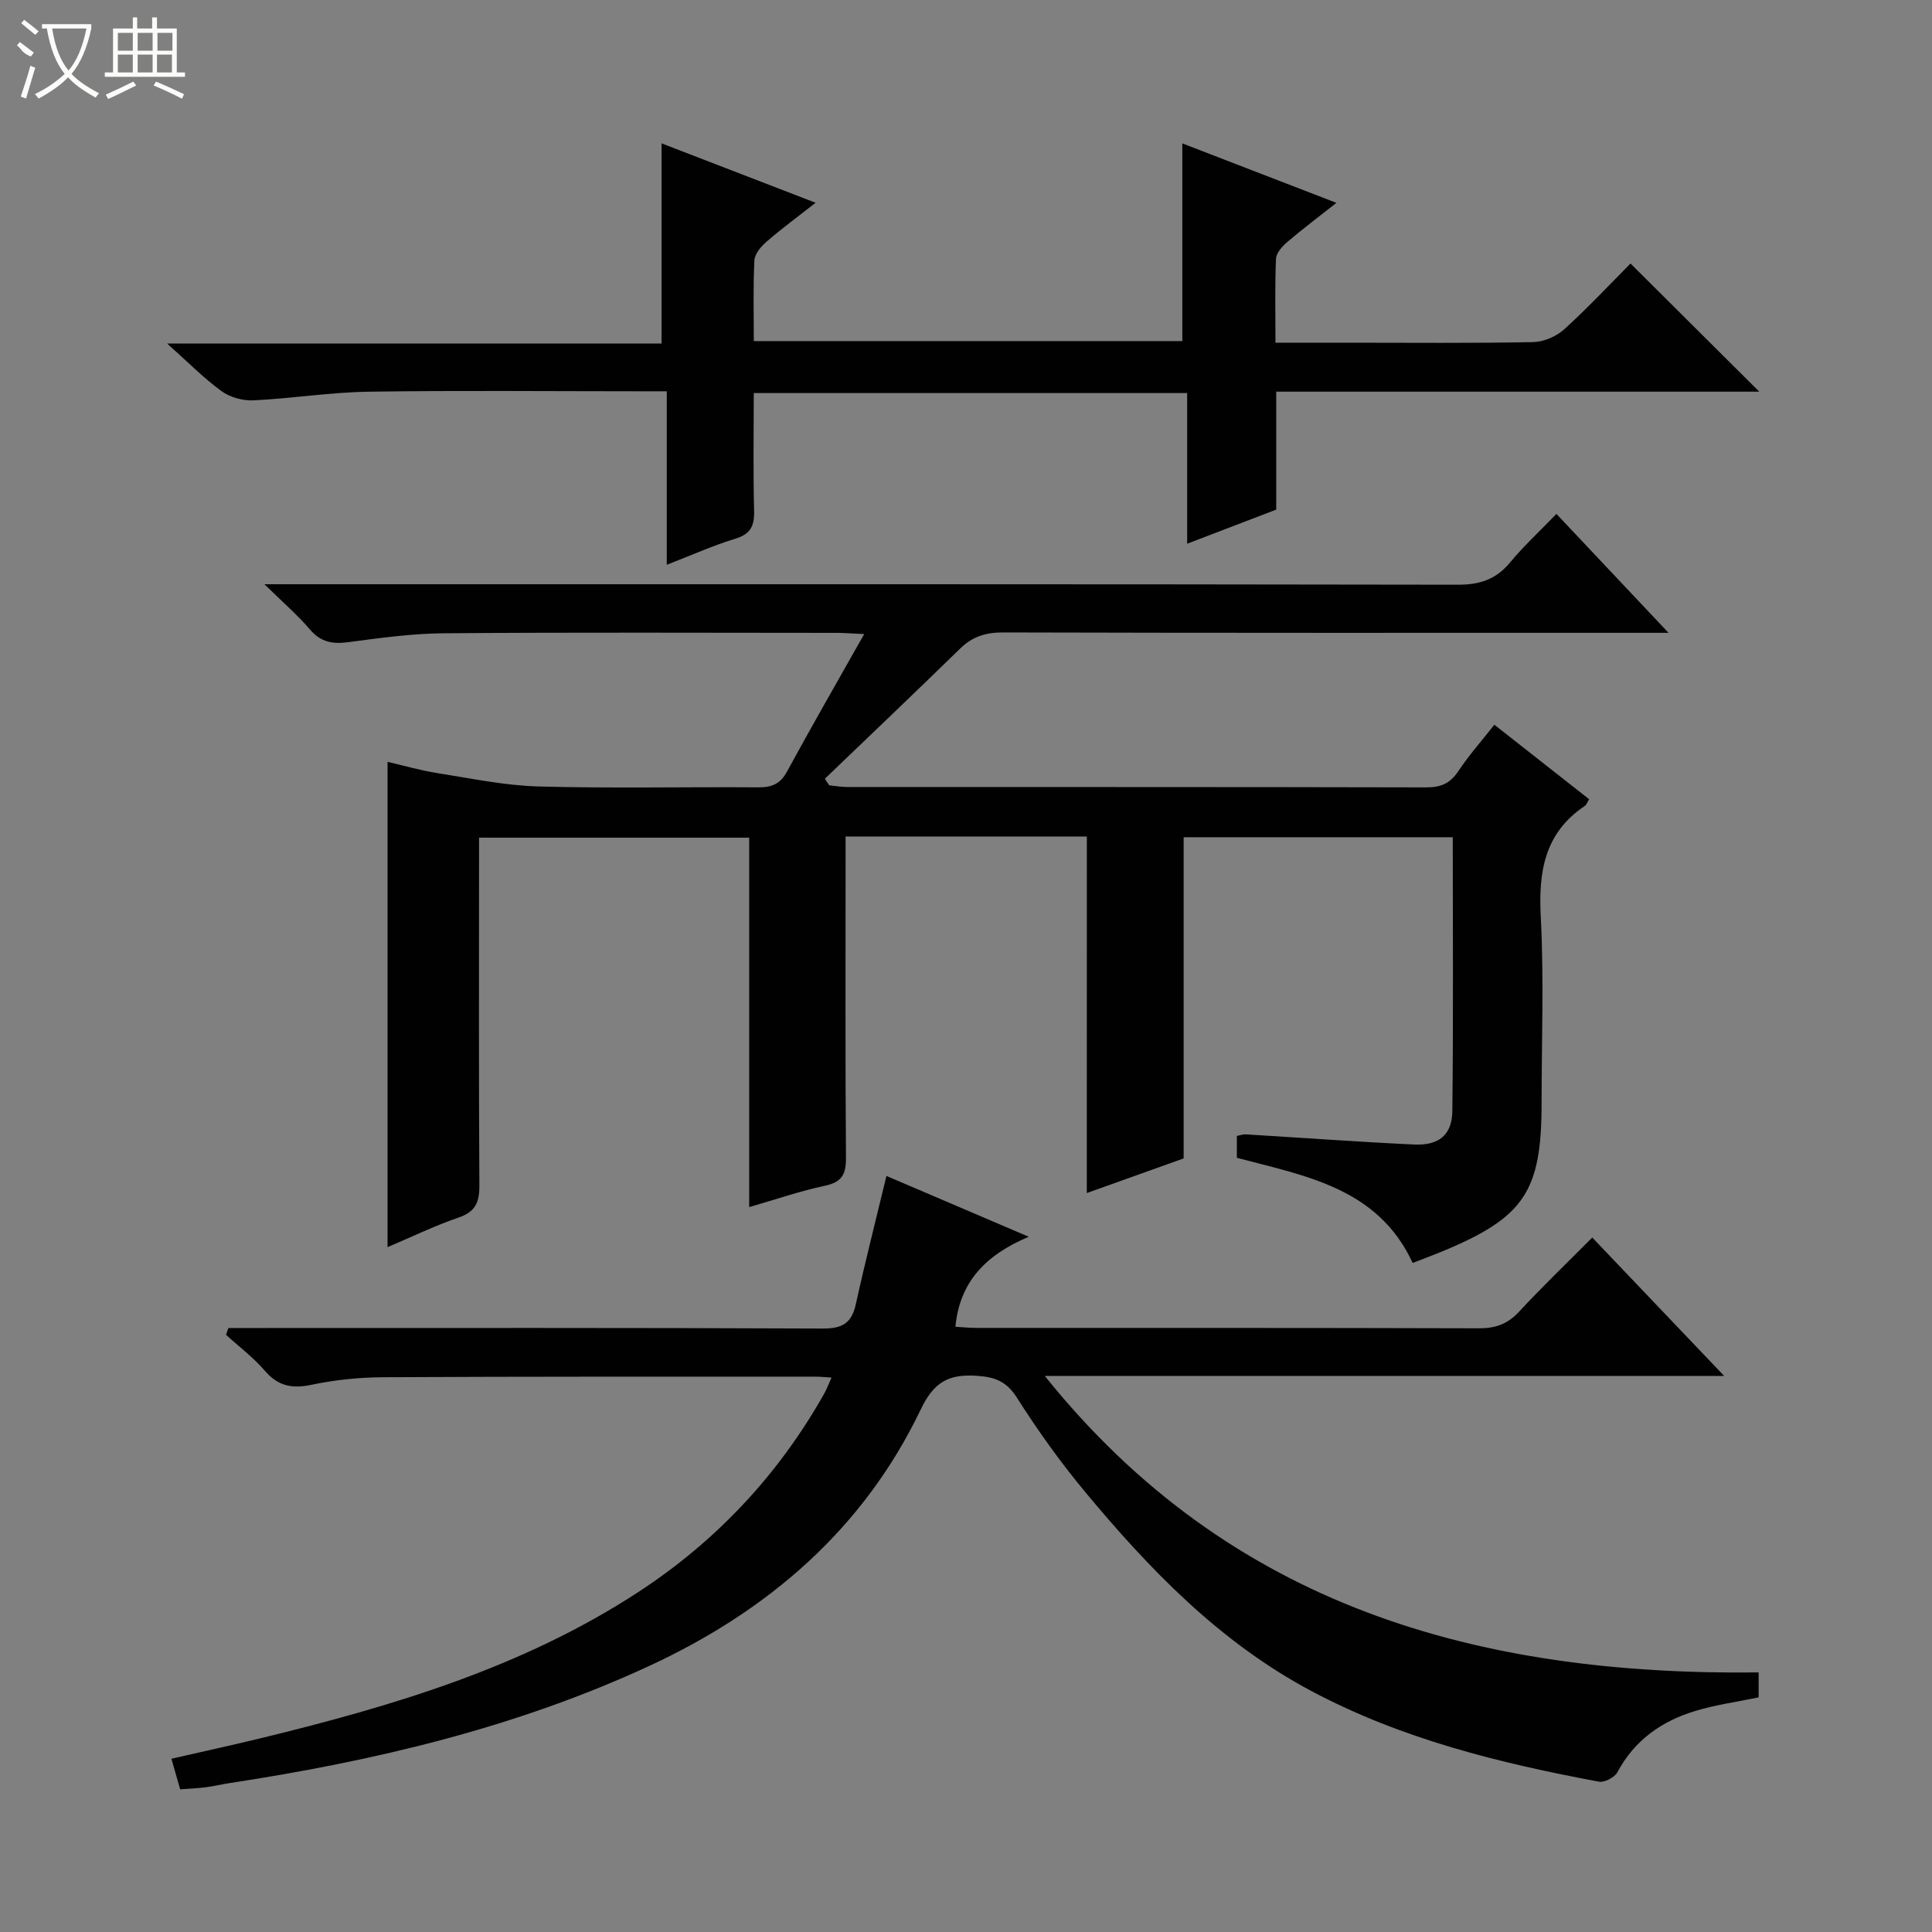 <svg enable-background="new 0 0 400 400" viewBox="0 0 400 400" xmlns="http://www.w3.org/2000/svg"><rect x="0" y="0" width="400" height="400" fill="#808080" stroke="none"/><g fill="#010102"><path d="m225.02 173.19c-17.04 0-33.17 0-49.95 0v5.48c0 20.33-.08 40.66.08 61 .03 3.41-.8 5.07-4.33 5.82-5.17 1.1-10.19 2.84-15.71 4.43 0-25.59 0-50.83 0-76.49-18.71 0-37.06 0-55.93 0v5.5c0 22.17-.07 44.33.07 66.5.02 3.46-.79 5.45-4.3 6.65-4.97 1.7-9.73 4.02-14.71 6.13 0-33.69 0-66.87 0-100.48 3.45.8 6.77 1.77 10.17 2.31 7 1.1 14.02 2.59 21.07 2.79 15.15.42 30.33.07 45.49.18 2.79.02 4.56-.66 5.97-3.26 5.05-9.3 10.35-18.48 15.98-28.47-2.63-.12-4.04-.24-5.46-.25-27.17-.01-54.33-.13-81.49.08-6.62.05-13.25.97-19.83 1.84-3.25.43-5.69.04-7.94-2.59-2.56-3-5.58-5.6-9.45-9.4h7.05c80 0 159.99-.04 239.99.1 4.56.01 7.91-1.07 10.83-4.58 2.86-3.44 6.17-6.51 9.62-10.08 7.74 8.21 15.08 16 23.21 24.62-2.73 0-4.48 0-6.24 0-43.83 0-87.66.04-131.49-.08-3.58-.01-6.35.82-8.91 3.32-9.28 9.05-18.67 17.99-28.03 26.97.3.45.59.91.89 1.36 1.22.12 2.44.35 3.66.35 40 .02 80-.02 119.99.08 2.98.01 4.91-.82 6.59-3.33 2.2-3.31 4.87-6.32 7.48-9.64 6.6 5.19 13.1 10.29 19.62 15.42-.37.59-.54 1.15-.91 1.4-8.33 5.59-9.6 13.6-9.1 22.98.67 12.8.17 25.66.17 38.49 0 18.43-3.59 23.75-20.81 30.85-1.83.75-3.69 1.44-5.88 2.29-7.19-15.52-22.06-17.97-36.4-21.77 0-1.42 0-2.86 0-4.53.65-.12 1.27-.36 1.88-.32 11.62.7 23.23 1.56 34.85 2.1 5.08.24 7.82-1.99 7.88-6.92.22-18.79.09-37.59.09-56.7-18.64 0-36.87 0-55.72 0v33.39 33.11c-6.62 2.37-13.02 4.66-20.05 7.17.01-24.79.01-49.13.01-73.82z"/><path d="m364.11 346.26v5.16c-4.53.95-8.98 1.54-13.21 2.84-6.9 2.11-12.5 6.04-16.03 12.65-.57 1.07-2.67 2.18-3.82 1.97-20.61-3.85-40.89-8.84-59.58-18.79-18.9-10.06-33.45-25.12-46.9-41.32-5.09-6.13-9.75-12.66-14.02-19.38-2.18-3.42-4.54-4.3-8.38-4.55-5.85-.38-8.84 1.34-11.55 6.99-11.86 24.75-31.57 41.67-56.15 53.06-27.65 12.81-57.01 19.71-86.99 24.29-1.64.25-3.26.65-4.91.86-1.64.21-3.29.27-5.27.42-.52-1.83-1.05-3.69-1.81-6.33 6.35-1.46 12.4-2.77 18.42-4.23 27.36-6.66 54.23-14.63 78.12-30.2 16.17-10.54 29.07-24.26 38.58-41.1.54-.95.92-2 1.55-3.39-1.44-.09-2.39-.19-3.34-.19-29.82.01-59.65-.04-89.47.12-4.95.03-9.99.54-14.83 1.56-4.02.85-6.92.31-9.67-2.88-2.37-2.76-5.35-4.99-8.05-7.46.16-.47.32-.94.48-1.41h5.07c39.32 0 78.64-.07 117.96.11 4.08.02 6.01-1.09 6.88-5.04 1.92-8.72 4.13-17.37 6.34-26.55 9.3 3.97 18.66 7.98 29.46 12.59-9.01 3.8-14.31 9.41-15.18 18.63 1.3.07 2.86.24 4.42.24 34.66.01 69.31-.03 103.97.08 3.44.01 5.93-.88 8.29-3.42 4.75-5.13 9.8-9.97 15.17-15.37 8.94 9.38 17.7 18.56 27.31 28.65-47.39 0-93.66 0-140.66 0 38.36 47.82 89.78 62.06 147.8 61.39z"/><path d="m364.24 81.09c-33.13 0-66.38 0-100.01 0v24.42c-6.06 2.32-11.87 4.54-18.44 7.06 0-10.74 0-20.79 0-31.19-30.13 0-59.65 0-89.73 0 0 8.19-.14 16.31.07 24.41.08 3.13-.76 4.8-3.93 5.76-4.57 1.39-8.97 3.37-14.15 5.38 0-12.14 0-23.65 0-35.92-2.32 0-4.07 0-5.82 0-18.66 0-37.32-.19-55.97.09-7.95.12-15.87 1.41-23.82 1.79-2.2.1-4.85-.64-6.61-1.93-3.72-2.72-6.98-6.05-11.22-9.83h102.36c0-14.06 0-27.57 0-41.45 10.08 3.89 20.51 7.91 31.89 12.3-3.86 3.03-7.12 5.42-10.16 8.06-1.14.99-2.44 2.52-2.51 3.87-.28 5.45-.12 10.92-.12 16.71h88.72c0-13.45 0-26.95 0-40.93 10.23 3.95 20.66 7.97 31.9 12.31-3.84 3.04-7.1 5.47-10.18 8.11-1.04.89-2.27 2.26-2.33 3.45-.24 5.61-.11 11.24-.11 17.39h15.35c12.66 0 25.32.13 37.98-.12 2.19-.04 4.8-1.16 6.44-2.64 4.93-4.46 9.48-9.35 13.74-13.63 8.91 8.85 17.67 17.57 26.66 26.53z"/></g><path d="m6.4 11.7c-2-.8-1.9-1.6-2.9-2.3l.6-.7c.9.7 1.9 1.4 2.9 2.2zm-2.1 8.3c.7-2.1 1.4-4.2 2-6.4.2.1.6.3 1 .4-.7 2.3-1.3 4.4-1.9 6.4zm3-12.8c-1.1-.9-2.1-1.7-2.9-2.4l.6-.7c1 .8 2 1.5 3 2.4zm1.4-1.3v-.9h10.2v.9c-.9 4.2-2.3 7.3-4.1 9.4 1.3 1.4 3.2 2.7 5.7 4-.2.2-.4.5-.7.9-2.5-1.4-4.4-2.7-5.7-4.2-1.4 1.5-3.5 3-6.1 4.4 0 0 0 0-.1-.1-.3-.4-.5-.7-.7-.8 2.7-1.3 4.7-2.8 6.2-4.2-1.8-2.2-3-5.3-3.7-9.4zm9.2 0h-7.1c.6 3.8 1.7 6.7 3.4 8.7 1.7-2 2.9-4.8 3.7-8.7z" fill="#fbfcfa"/><path d="m31.6 3.6h.9v2.3h4.1v9.1h1.7v.9h-16.6v-.9h1.7v-9.1h4.1v-2.3h.9v2.3h3.1v-2.3zm-4 13.3.6.8c-1.9.9-3.8 1.9-5.8 2.8-.2-.3-.3-.6-.5-.9 2-.9 3.9-1.8 5.7-2.7zm-3.2-10.1v3.7h3.1v-3.7zm0 4.5v3.7h3.1v-3.7zm4.1-4.5v3.7h3.1v-3.7zm0 4.5v3.7h3.1v-3.7zm9.1 9.1c-2.1-1.1-4.1-2-5.8-2.7l.5-.8c2.2.9 4.1 1.8 5.8 2.6l-.4.9zm-1.9-13.6h-3.1v3.7h3.1zm-3.2 4.5v3.7h3.1v-3.7z" fill="#fbfcfa"/></svg>